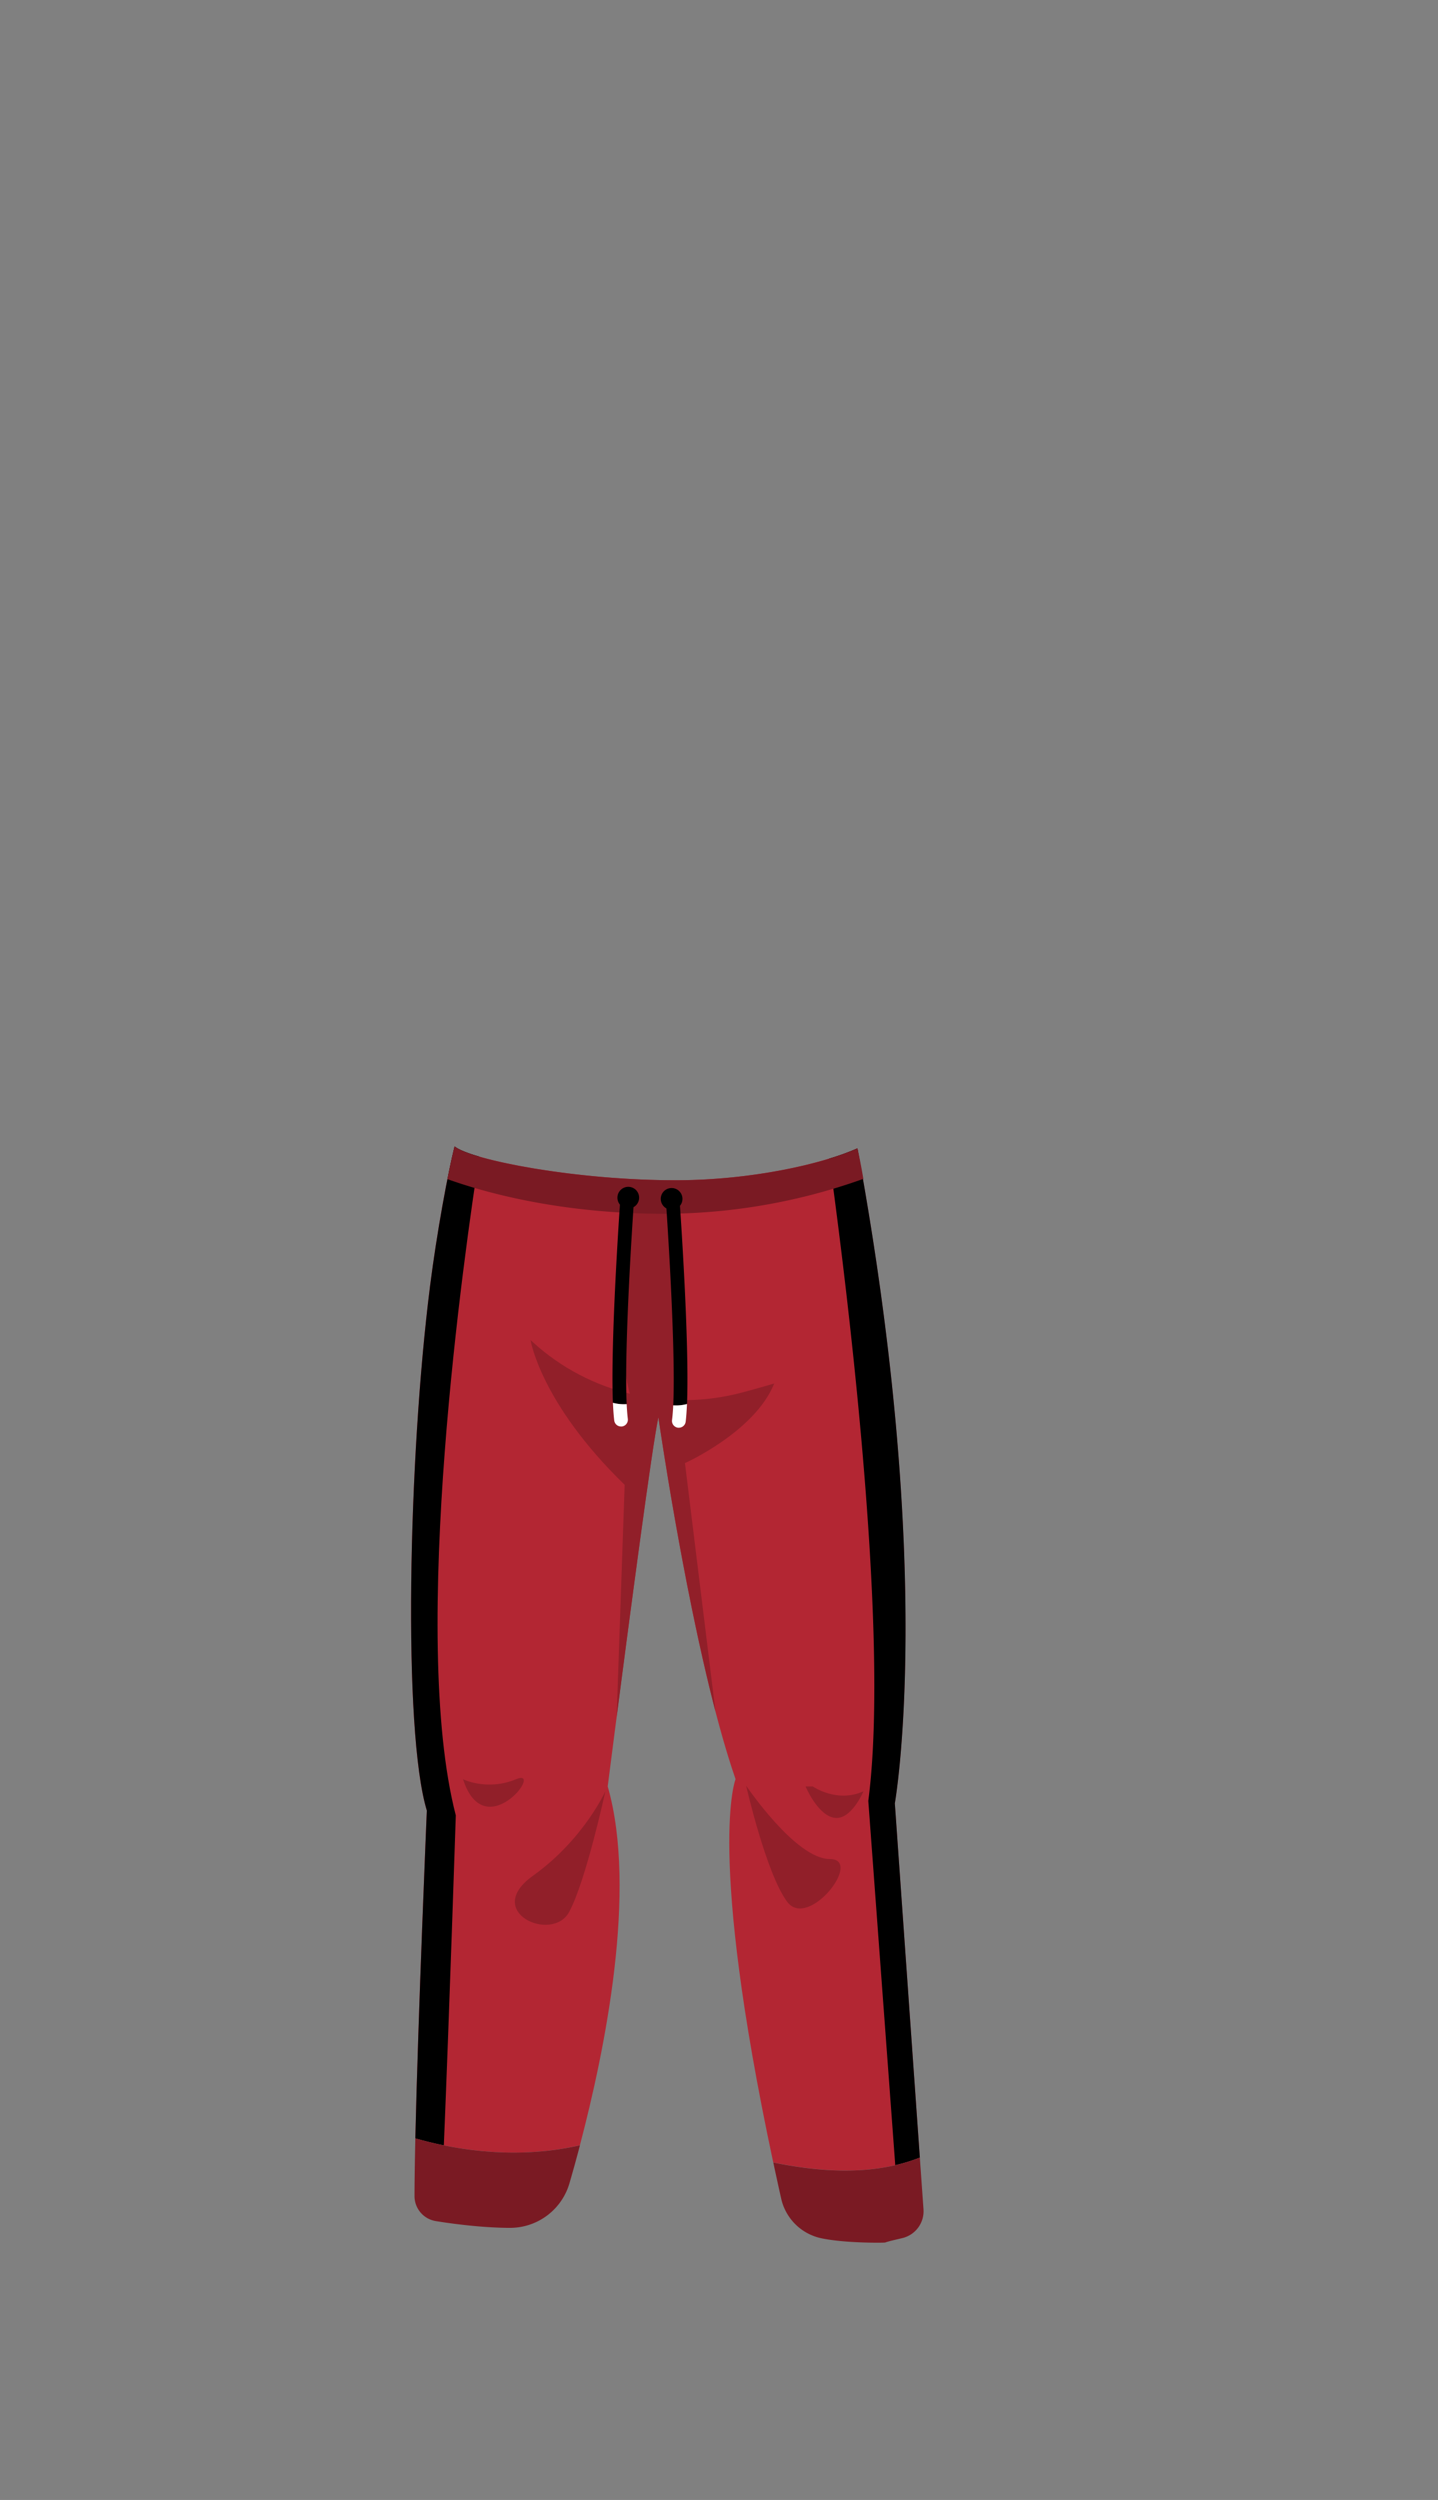 <svg xmlns="http://www.w3.org/2000/svg" width="1262.35" height="2193.94" viewBox="0 0 1262.35 2193.94"><rect x="0" y="0" width="1262.35" height="2193.94" fill="#808080" stroke="none"/><title>2_men_pants_8</title><g id="Layer_2" data-name="Layer 2"><g id="Layer_148" data-name="Layer 148"><g id="_2_men_pants_8" data-name="2_men_pants_8"><rect width="1262.35" height="2193.94" fill="none"/><path d="M807.48,1893.47l-22-310.88s36-201.18-32.82-574.83c-31.26,14-93.37,27.73-157.06,28-89.49.39-182.09-17.84-196.6-29.68-5.79,23.06-15.52,75.26-21.52,122.63-19.06,150.35-24,390.35-2.82,460.23,0,0-7.64,180.09-10.09,287.68,46.62,13.38,97.48,16.92,144.51,6,21.91-83.14,50.58-223.6,24.4-314.89,0,0,37.06-291.17,44.47-324,0,0,29.65,207.53,67.76,317.65,0,0-25.44,62.07,33.08,336.35C722.37,1906.64,767.44,1909.16,807.48,1893.47Z" fill="#b32633"/><path d="M550.47,1053.18s-14.82,148.23,8.47,184.23l40.24,2.12s-13.42-164.71-8.47-184.24" fill="#911f29"/><path d="M376.82,1551.53v.32C376.82,1551.91,376.83,1551.81,376.82,1551.53Z" fill="#3c3e4c"/><path d="M376.82,1551.53v.32C376.82,1551.91,376.83,1551.81,376.82,1551.53Z" fill="#3c3e4c"/><path d="M420.7,1015c-10.73-3.12-18.29-6.21-21.65-8.95-5.79,23.06-15.52,75.26-21.52,122.63-19.06,150.35-24,390.35-2.82,460.23,0,0-7.64,180.09-10.09,287.68q12.33,3.54,25,6.13c4.72-112.88,10.5-289.57,10.5-289.57C359.14,1434.83,408.28,1094.61,420.7,1015Z"/><path d="M389.12,1882.64q-2.7-.56-5.39-1.15l-.61-.14q-3-.66-5.89-1.38l-.71-.18c-1.13-.28-2.27-.54-3.39-.85l-2.94-.78q-2.79-.75-5.57-1.54c-.45,19.86-.72,37.24-.74,50.57a22.23,22.23,0,0,0,18.66,22c20.81,3.39,45.15,5.92,65.23,5.95a54.34,54.34,0,0,0,52.16-39.23c2.77-9.55,5.91-20.74,9.2-33.24C470.22,1891.66,428.7,1890.79,389.12,1882.64Z" fill="#7a1a23"/><path d="M785.53,1582.59s36-201.18-32.82-574.83a214.08,214.08,0,0,1-24.74,9c13.09,94.76,54,413.25,34.27,563.67l23.67,319.66a153.53,153.53,0,0,0,21.57-6.66Z"/><path d="M777.06,1968c3.13-1.17,8.92-2.36,15.5-4a24.21,24.21,0,0,0,18.13-25.17l-3.21-45.32q-2.34.91-4.71,1.75l-1.42.49c-1.21.41-2.42.81-3.64,1.19l-1.29.41c-1.51.46-3,.9-4.55,1.31l-1.67.44c-1.06.28-2.12.54-3.19.8-34.6,8.27-71.92,5.3-108.17-2.1q3.27,15.36,6.91,31.63a45.84,45.84,0,0,0,34.85,34.75C741.33,1968.71,776.28,1968.29,777.06,1968Z" fill="#7a1a23"/><path d="M376.82,1551.53v.32C376.82,1551.91,376.83,1551.81,376.82,1551.53Z" fill="#3c3e4c"/><path d="M757.9,1034.56c-1.59-9.43-3.31-18.39-5.19-26.8-31.26,14-93.37,27.73-157.06,28-89.49.39-182.09-17.84-196.6-29.68-1.79,7.12-3.95,17-6.27,28.71,30.66,11,94.92,29.48,183.81,30.39A522.58,522.58,0,0,0,757.9,1034.56Z" fill="#7a1a23"/><path d="M679.65,1214.12s-11.65,3.52-27.87,7.85c-64.73,17.28-134.18,1.23-183.74-43.86-.77-.7-1.53-1.4-2.28-2.11,0,0,8.48,55.06,82.59,127.06l-7,203.55C552.7,1419.33,572.76,1267,578,1243.76c0,0,20.86,146,50.08,258.06L601.29,1284S662.71,1256.47,679.65,1214.12Z" fill="#911f29"/><path d="M531.41,1572s-19.06,42.35-63.53,74.12,16.94,59.29,31.77,31.76S531.41,1572,531.41,1572Z" fill="#911f29"/><path d="M655,1567.07s43.43,64.39,73.38,64.38-18.86,62.6-37.43,37.44S655,1567.07,655,1567.07Z" fill="#911f29"/><path d="M406.47,1561.41s21.18,10.59,46.59,0S425.53,1620.71,406.47,1561.41Z" fill="#911f29"/><path d="M713.53,1567.76s21.18,14.83,44.47,4.24c0,0-10.59,25.41-25.41,23.29s-25.41-27.53-25.41-27.53" fill="#911f29"/><circle cx="551.53" cy="1051.06" r="9.53"/><path d="M550.13,1232.24c-2.45-52.78,6.23-176.22,6.33-177.58a6,6,0,1,0-12-.85c-.4,5.51-8.64,122.91-6.42,177.27A36.84,36.84,0,0,0,550.13,1232.24Z"/><path d="M550.13,1232.24a36.84,36.84,0,0,1-12.06-1.16c.25,6,.62,11.31,1.15,15.55a6,6,0,0,0,5.95,5.25,6.28,6.28,0,0,0,.75,0,6,6,0,0,0,5.21-6.7C550.69,1241.58,550.36,1237.22,550.13,1232.24Z" fill="#fff"/><circle cx="589.57" cy="1052.12" r="9.53"/><path d="M591,1233.3c2.45-52.78-6.23-176.22-6.32-177.58a6,6,0,0,1,12-.85c.39,5.51,8.64,122.91,6.41,177.27A36.84,36.84,0,0,1,591,1233.3Z"/><path d="M591,1233.3a36.84,36.84,0,0,0,12.06-1.16c-.25,6-.62,11.3-1.15,15.55a6,6,0,0,1-6,5.25,6.39,6.39,0,0,1-.75,0,6,6,0,0,1-5.21-6.7C590.42,1242.64,590.74,1238.27,591,1233.3Z" fill="#fff"/></g></g></g></svg>